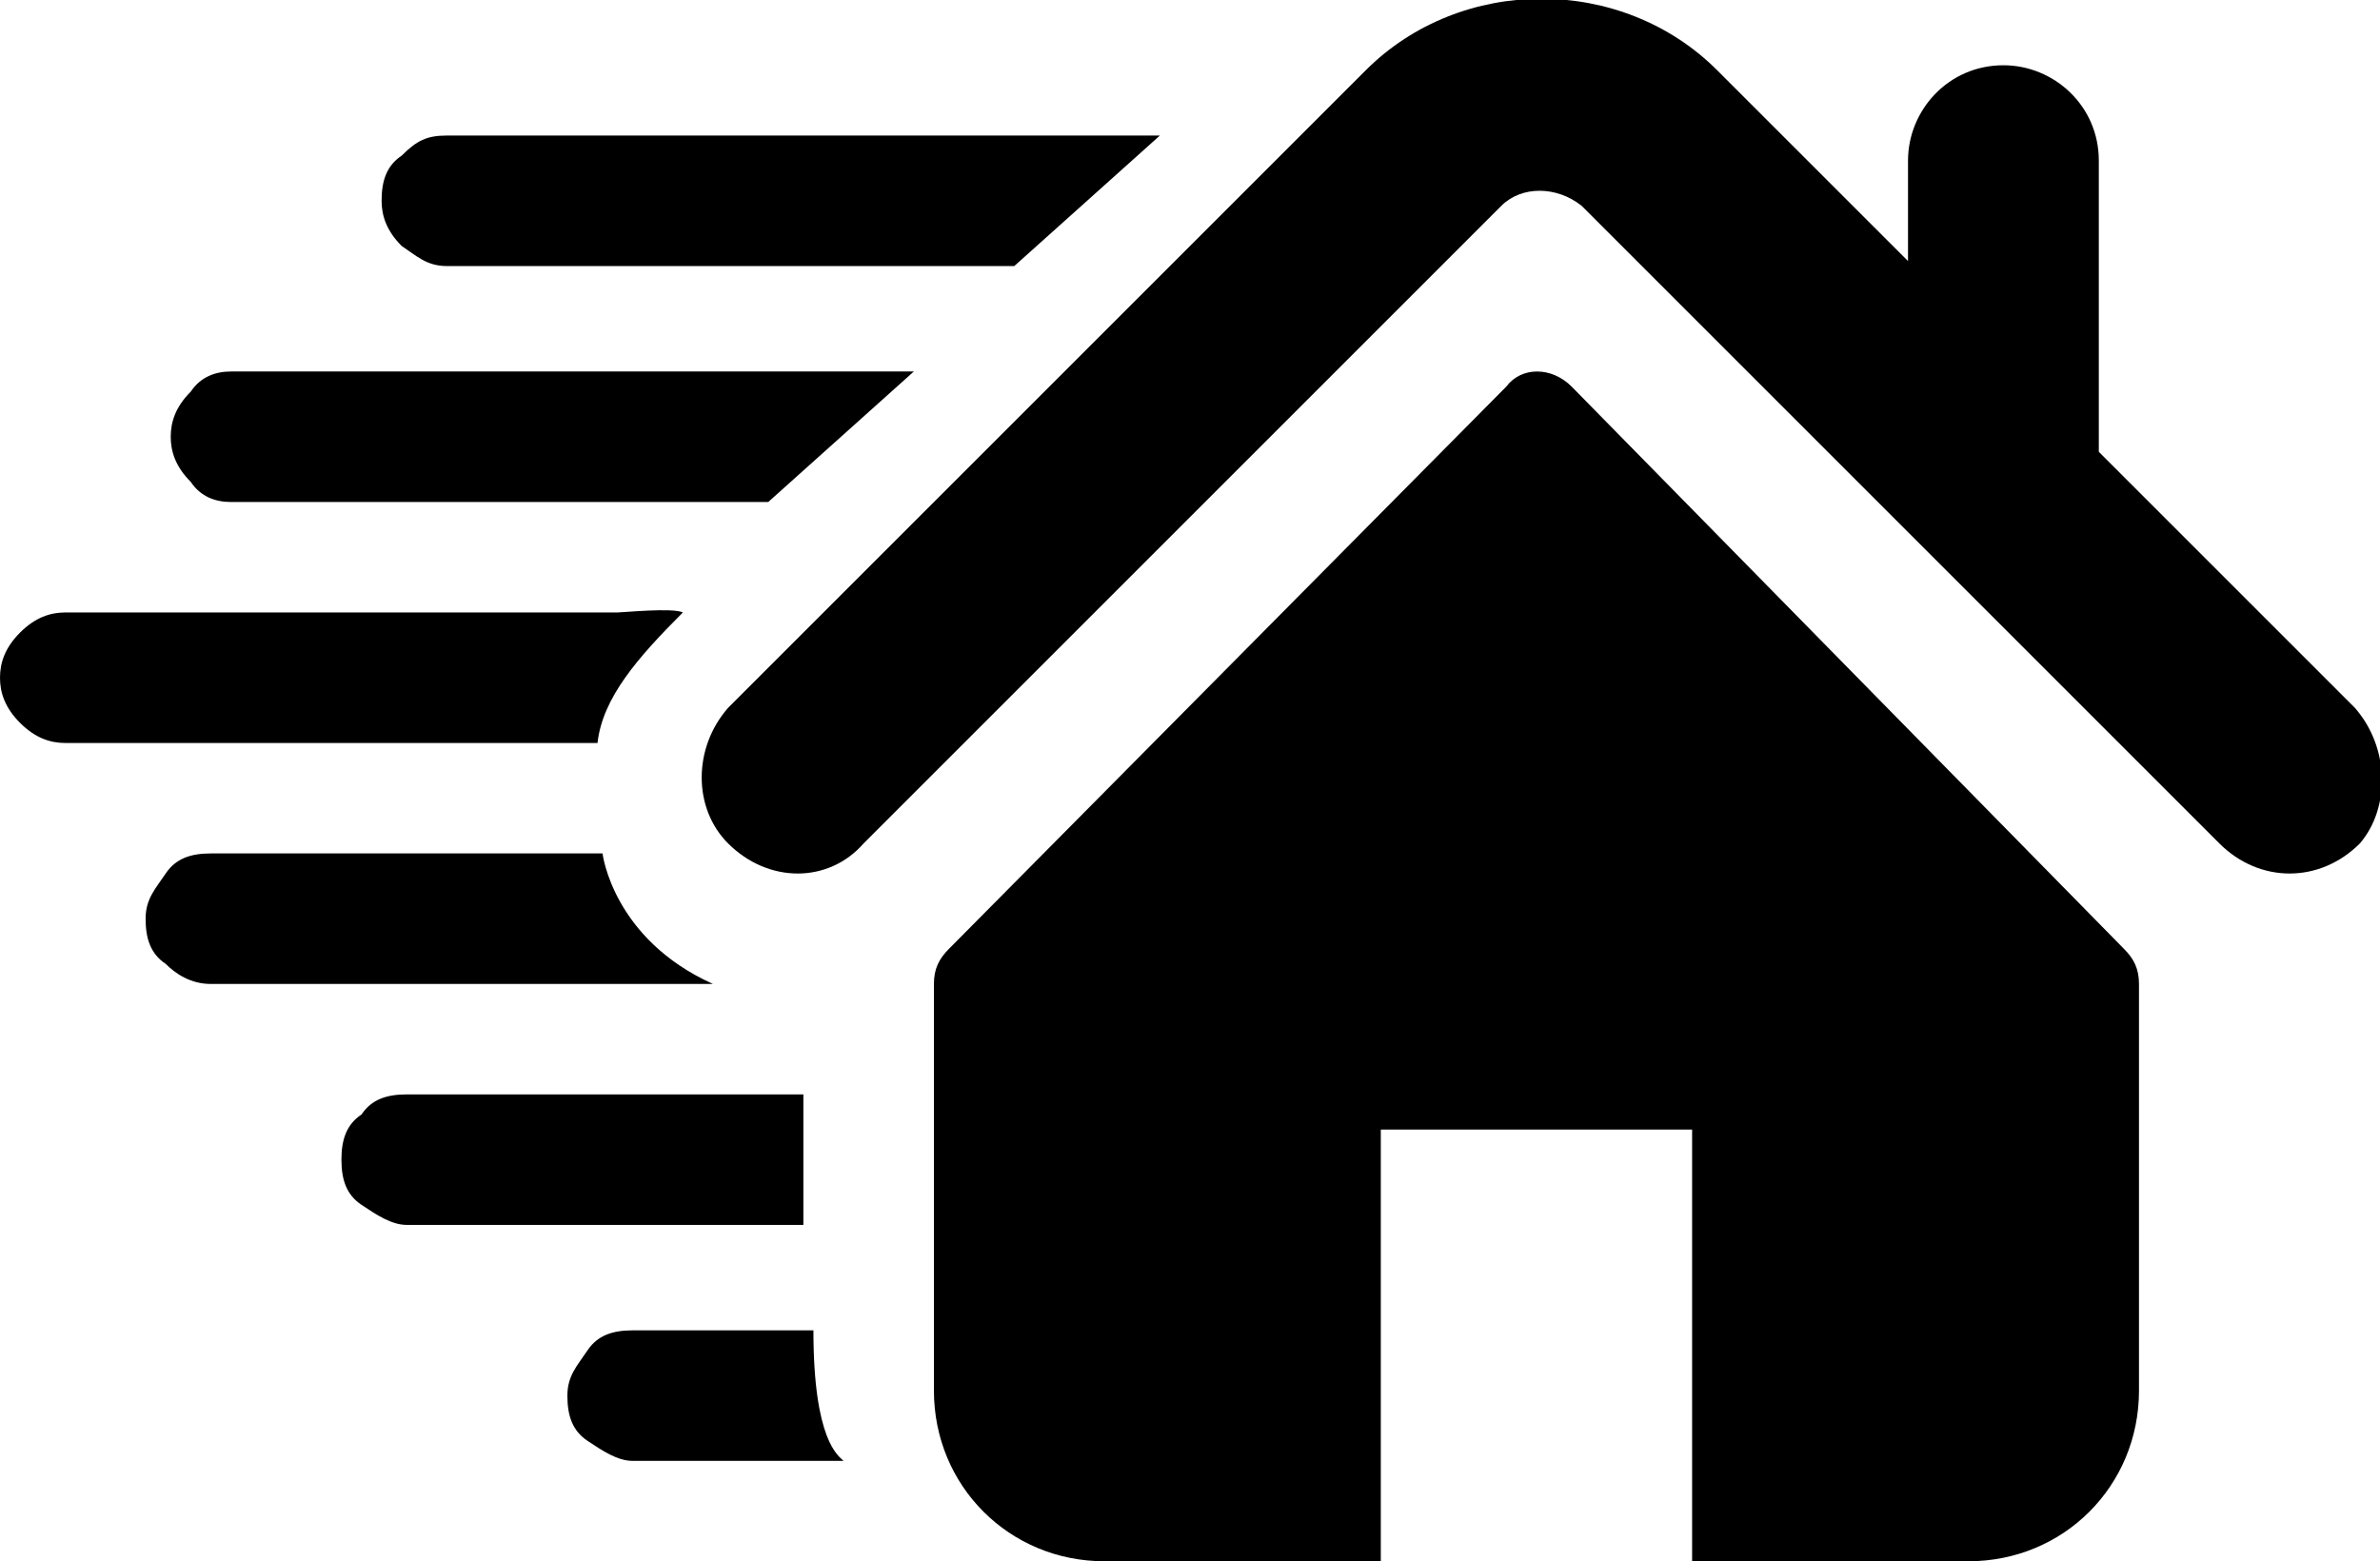 <svg version="1.1" id="Layer_1" class="weHelp" xmlns="http://www.w3.org/2000/svg" xmlns:xlink="http://www.w3.org/1999/xlink" x="0px" y="0px" viewBox="0 0 47.4 31.1" style="enable-background:new 0 0 47.4 31.1;" xml:space="preserve">
<path class="st0" d="M13.6,12.2c-0.2-0.1-1.2,0-1.3,0h-11c-0.3,0-0.6,0.1-0.9,0.4C0.1,12.9,0,13.2,0,13.5c0,0.3,0.1,0.6,0.4,0.9
		c0.3,0.3,0.6,0.4,0.9,0.4h10.6C12,13.9,12.7,13.1,13.6,12.2z"></path>
	<path class="st0" d="M4.6,10h10.7l2.9-2.6h-1.4H4.6C4.3,7.4,4,7.5,3.8,7.8C3.5,8.1,3.4,8.4,3.4,8.7c0,0.3,0.1,0.6,0.4,0.9
		C4,9.9,4.3,10,4.6,10z"></path>
	<path class="st0" d="M8.9,5.3h11.3l2.9-2.6h-1.4H8.9C8.5,2.7,8.3,2.8,8,3.1C7.7,3.3,7.6,3.6,7.6,4c0,0.3,0.1,0.6,0.4,0.9
		C8.3,5.1,8.5,5.3,8.9,5.3z"></path>
	<path class="st0" d="M12,17H4.2c-0.4,0-0.7,0.1-0.9,0.4s-0.4,0.5-0.4,0.9c0,0.4,0.1,0.7,0.4,0.9c0.2,0.2,0.5,0.4,0.9,0.4h10
		C12.2,18.7,12,17,12,17z"></path>
	<path class="st0" d="M16.1,21.8H8.1c-0.4,0-0.7,0.1-0.9,0.4c-0.3,0.2-0.4,0.5-0.4,0.9c0,0.4,0.1,0.7,0.4,0.9
		c0.3,0.2,0.6,0.4,0.9,0.4h7.9V21.8z"></path>
	<path class="st0" d="M46.9,14.1L41.8,9V3.2c0-1.1-0.9-1.9-1.9-1.9c-1.1,0-1.9,0.9-1.9,1.9v2l-3.8-3.8c-1.9-1.9-5.1-1.9-7,0
		L14.5,14.1c-0.7,0.8-0.7,2,0,2.7c0.8,0.8,2,0.8,2.7,0L29.9,4.1c0.4-0.4,1.1-0.4,1.6,0l12.7,12.7c0.4,0.4,0.9,0.6,1.4,0.6
		c0.5,0,1-0.2,1.4-0.6C47.6,16.1,47.6,14.9,46.9,14.1z"></path>
	<path class="st0" d="M31.3,7.7c-0.4-0.4-1-0.4-1.3,0L18.9,18.9c-0.2,0.2-0.3,0.4-0.3,0.7v8.1c0,1.9,1.5,3.4,3.4,3.4h5.5v-8.6h6.2
		v8.6h5.5c1.9,0,3.4-1.5,3.4-3.4v-8.1c0-0.3-0.1-0.5-0.3-0.7L31.3,7.7z"></path>
	<path class="st0" d="M16.2,26.5h-3.6c-0.4,0-0.7,0.1-0.9,0.4s-0.4,0.5-0.4,0.9c0,0.4,0.1,0.7,0.4,0.9s0.6,0.4,0.9,0.4h4.2
		C16.7,29,16.2,28.7,16.2,26.5z"></path>
</svg>
